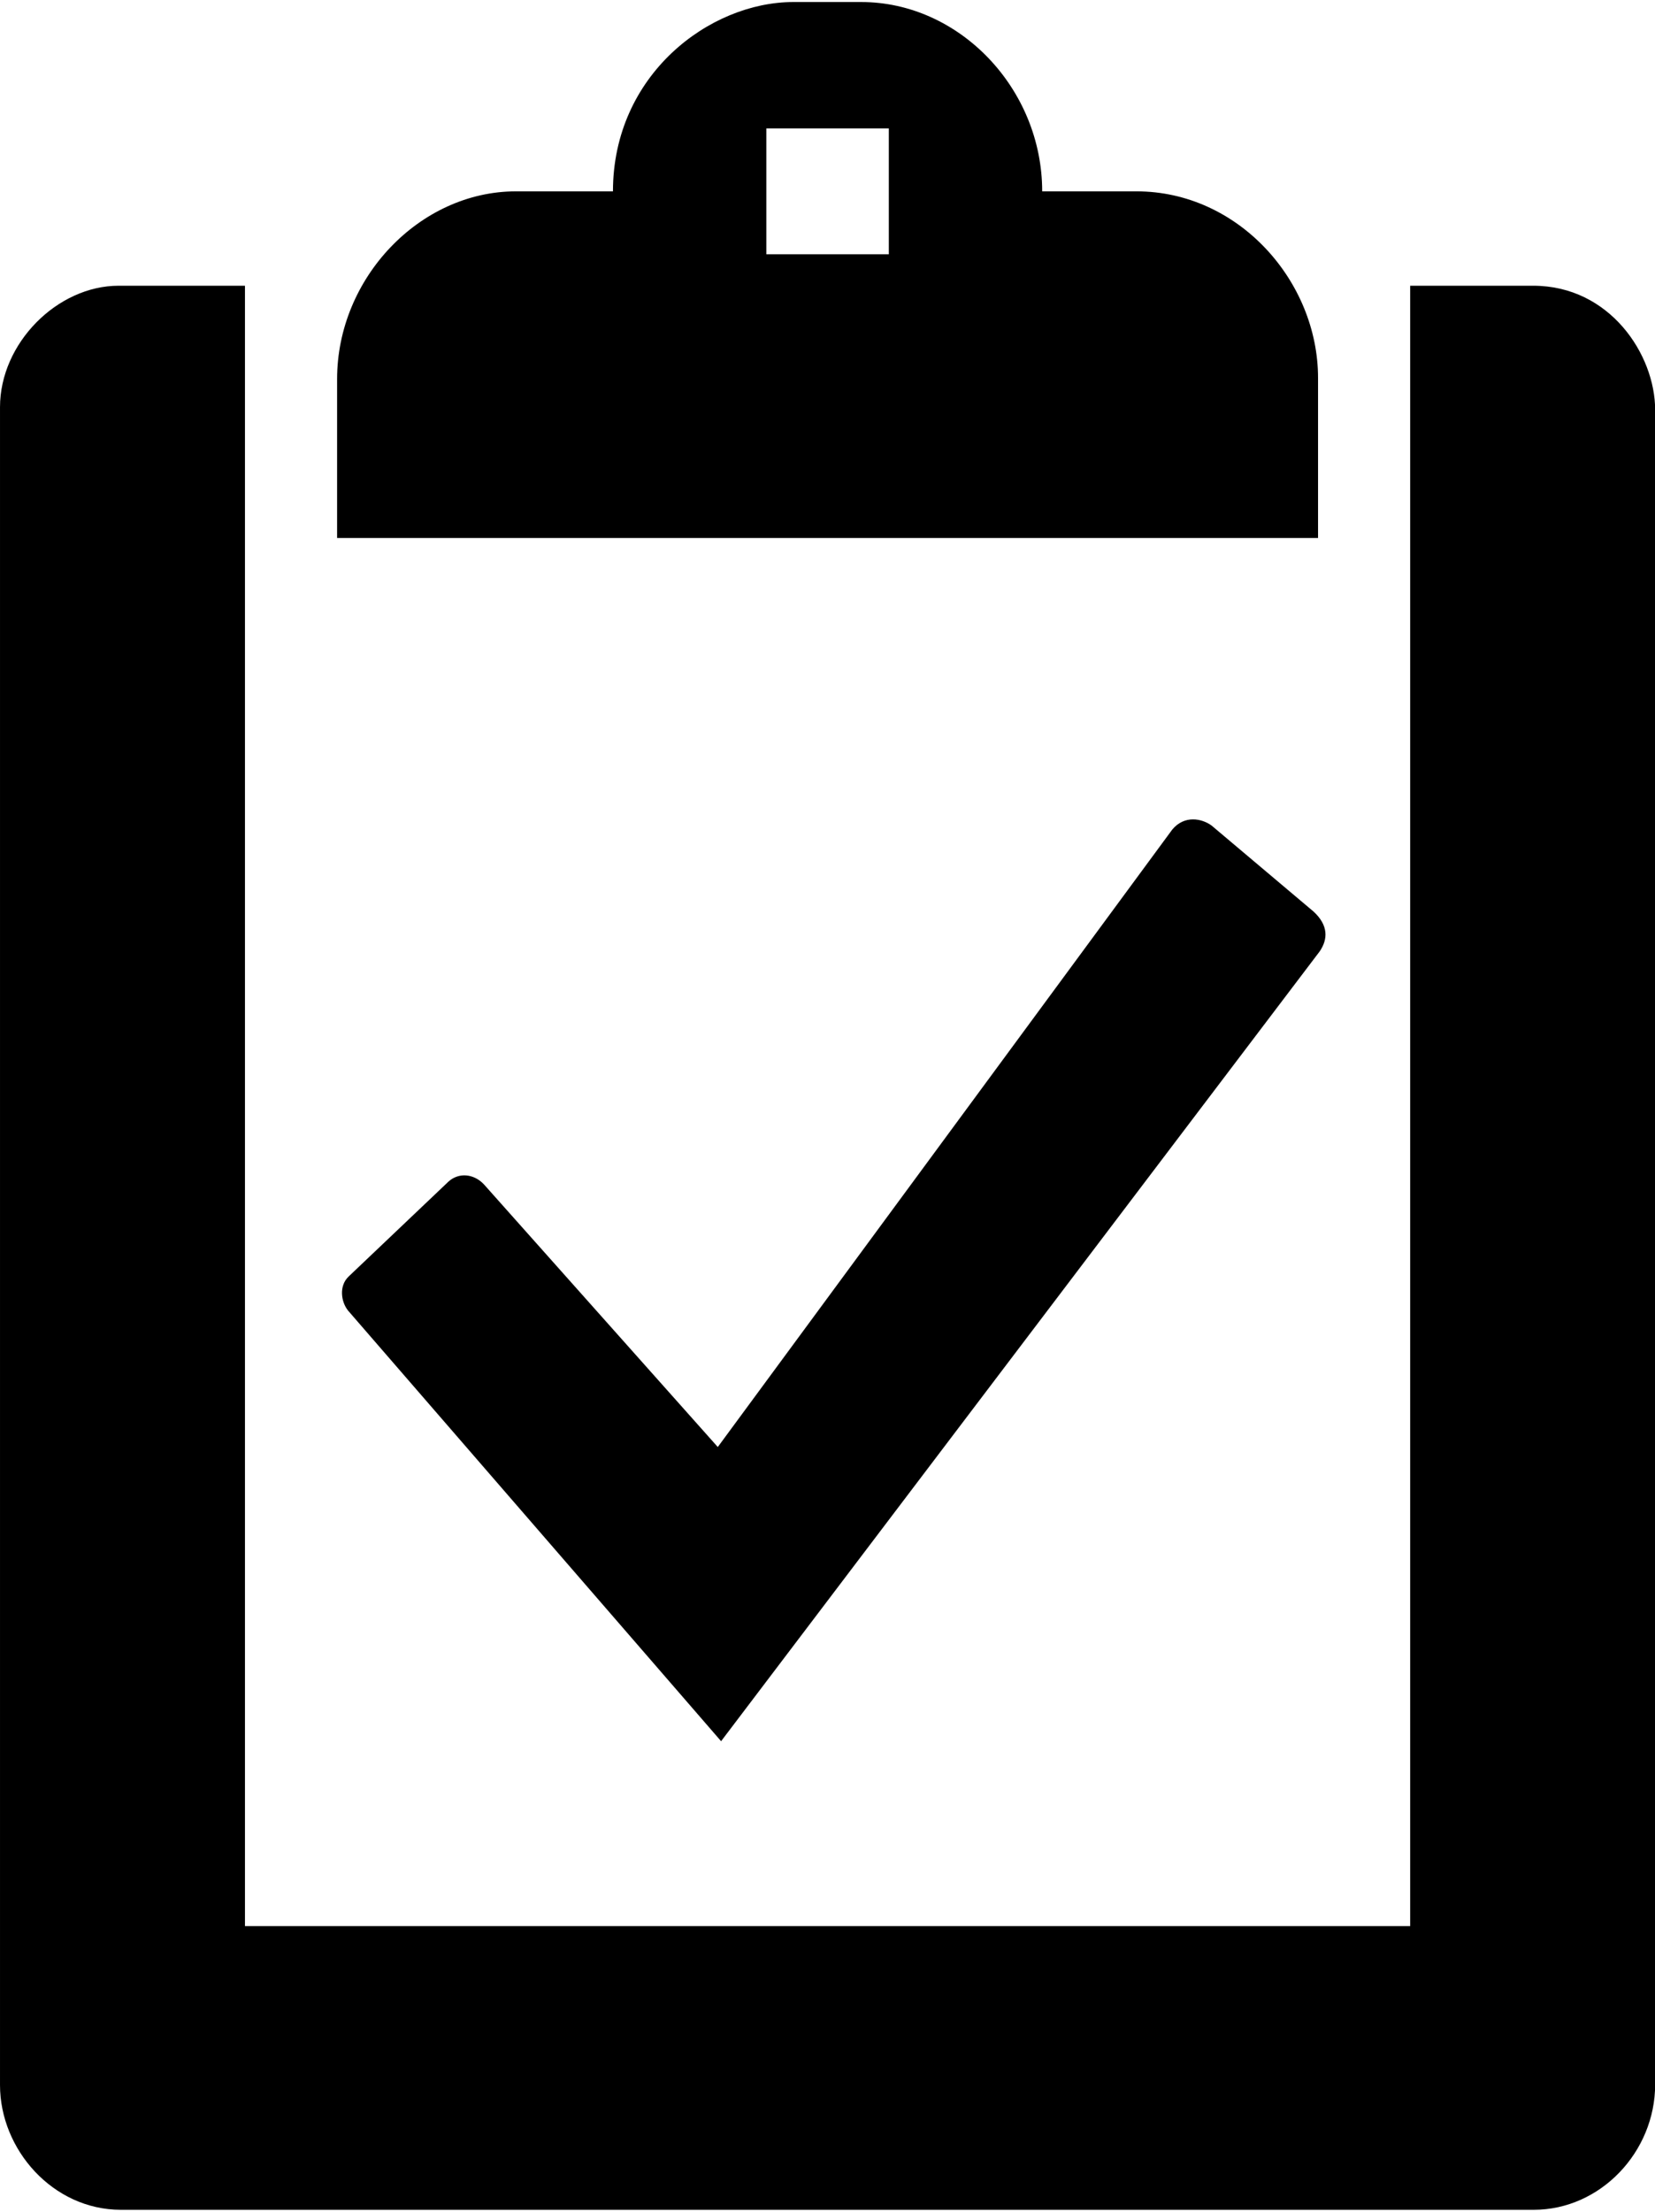<?xml version="1.0" encoding="UTF-8" standalone="no"?>
<!DOCTYPE svg PUBLIC "-//W3C//DTD SVG 1.1//EN" "http://www.w3.org/Graphics/SVG/1.1/DTD/svg11.dtd">
<svg width="100%" height="100%" viewBox="0 0 125 167" version="1.1" xmlns="http://www.w3.org/2000/svg" xmlns:xlink="http://www.w3.org/1999/xlink" xml:space="preserve" style="fill-rule:evenodd;clip-rule:evenodd;stroke-linejoin:round;stroke-miterlimit:2;">
    <g transform="matrix(4.167,0,0,4.167,-6.25,-1960.42)">
        <path d="M14.57,502.01L7.81,494.21C7.68,494.05 7.64,493.76 7.82,493.59L9.63,491.87C9.82,491.7 10.09,491.73 10.27,491.92L14.51,496.68L22.75,485.49C22.97,485.23 23.28,485.29 23.46,485.42L25.31,486.98C25.58,487.23 25.57,487.48 25.42,487.7L14.57,502.01ZM15.39,475.07L17.61,475.07L17.61,472.79L15.39,472.79L15.39,475.07ZM7.61,480.21L7.61,477.33C7.61,475.5 9.11,473.93 10.85,473.93L12.61,473.93C12.61,471.82 14.36,470.5 15.88,470.5L17.11,470.5C18.89,470.5 20.39,472.07 20.39,473.93L22.1,473.93C23.95,473.93 25.39,475.56 25.39,477.31L25.39,480.21L7.61,480.21ZM3.69,510.5C2.46,510.5 1.5,509.41 1.5,508.24L1.5,477.84C1.5,476.68 2.54,475.64 3.65,475.64L5.94,475.64L5.94,505.36L27.06,505.36L27.06,475.64L29.29,475.64C30.68,475.64 31.5,476.89 31.5,477.89L31.5,508.23C31.5,509.45 30.51,510.5 29.3,510.5L3.69,510.5Z" />
    </g>
</svg>
